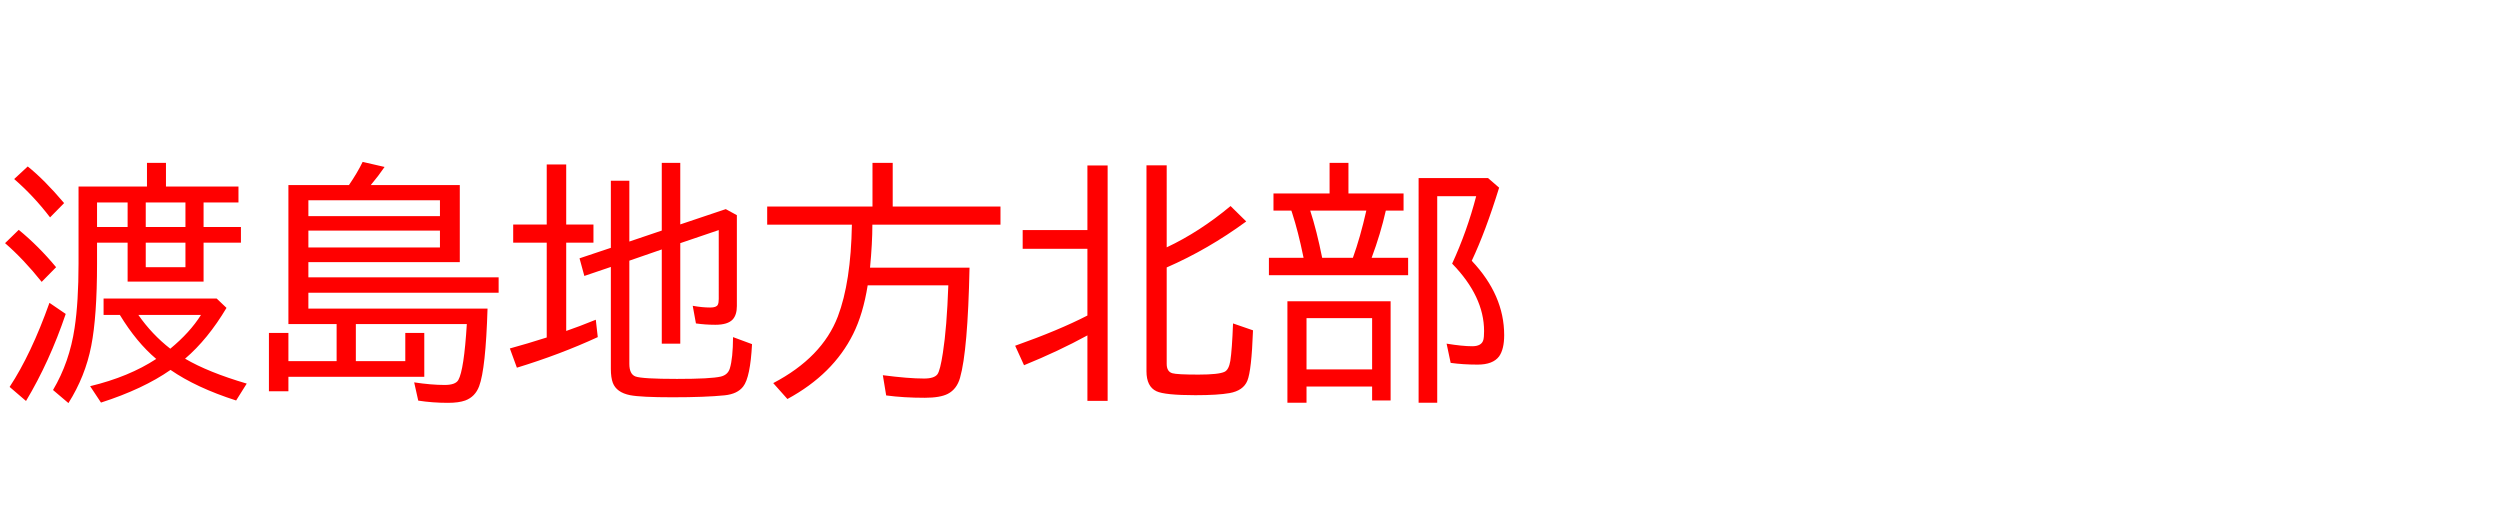 <svg xmlns="http://www.w3.org/2000/svg" id="svg1" version="1.1" height="200" width="990">
  <defs id="defs1"></defs>
  <rect id="rect1" stroke="none" fill="none" height="200" width="990" y="0" x="0"></rect>
  <path aria-label="渡島地方北部" style="font-size:100px;font-family:'BIZ UDPGothic';fill:#ff0000" id="text1" d="m 80.615,80.176 v 9.717 H 95.41 V 96.094 H 80.615 v 15.43 H 50.537 V 96.094 H 38.428 v 8.301 q 0,20.898 -2.295,32.568 -2.344,12.061 -9.033,22.656 l -6.104,-5.176 q 6.543,-11.035 8.545,-24.561 1.562,-10.303 1.562,-25.488 V 73.877 h 27.1 v -9.375 h 7.52 v 9.375 h 28.711 v 6.299 z m -7.178,0 H 57.715 v 9.717 H 73.438 Z m -22.9,0 H 38.428 v 9.717 H 50.537 Z M 73.438,96.094 H 57.715 v 9.717 H 73.438 Z m -0.146,45.947 q 9.131,5.371 24.414,9.863 l -4.199,6.689 q -15.82,-5.078 -25.977,-12.109 -10.84,7.568 -27.539,12.939 l -4.297,-6.494 q 15.381,-3.711 26.172,-10.791 -7.812,-6.592 -14.404,-17.432 h -6.445 v -6.494 h 44.775 l 3.906,3.711 q -7.422,12.451 -16.406,20.117 z m -5.859,-3.955 q 7.812,-6.445 12.158,-13.379 H 54.785 q 5.371,7.715 12.646,13.379 z M 19.824,86.084 Q 13.379,77.637 5.615,70.898 l 5.371,-4.98 q 6.592,5.273 14.404,14.502 z M 16.504,111.621 Q 9.375,102.686 2.002,96.289 L 7.422,91.016 q 7.861,6.445 14.795,14.795 z M 3.809,153.223 Q 12.354,140.234 19.58,119.922 l 6.445,4.395 q -6.396,18.896 -15.723,34.473 z M 168.018,149.219 h -53.809 v 5.713 h -7.715 v -23.096 h 7.715 v 11.182 h 19.092 v -14.697 h -19.092 V 73.291 h 23.975 q 3.369,-4.932 5.42,-9.18 l 8.691,2.002 q -2.393,3.516 -5.469,7.178 h 35.254 v 30.518 h -59.961 v 6.006 h 75.342 v 6.104 h -75.342 v 6.299 h 70.947 q -0.732,23.877 -3.32,30.713 -1.562,4.199 -5.518,5.664 -2.588,0.928 -6.836,0.928 -6.152,0 -11.768,-0.879 l -1.611,-7.227 q 6.738,1.025 12.109,1.025 4.248,0 5.371,-1.953 2.246,-3.906 3.369,-22.168 h -43.945 v 14.697 h 19.58 v -11.182 h 7.52 z M 122.119,79.297 v 6.299 h 52.1 v -6.299 z m 0,12.012 v 6.689 h 52.1 v -6.689 z m 127.1,11.914 v 40.869 q 0,4.053 2.393,4.98 2.588,0.977 16.455,0.977 13.428,0 17.383,-0.928 2.783,-0.684 3.564,-3.223 1.221,-4.004 1.27,-12.402 l 7.52,2.783 q -0.684,13.232 -3.516,16.797 -2.246,2.93 -7.275,3.467 -7.666,0.781 -20.752,0.781 -12.451,0 -16.748,-0.83 -5.371,-1.074 -6.836,-4.883 -0.781,-2.1 -0.781,-5.518 v -40.381 l -10.498,3.564 -1.904,-6.982 12.402,-4.15 v -26.562 h 7.324 v 24.072 l 12.842,-4.346 V 64.502 h 7.324 v 24.365 l 18.018,-6.055 4.395,2.393 v 35.986 q 0,3.516 -1.66,5.322 -1.953,2.1 -6.836,2.1 -3.955,0 -7.715,-0.537 l -1.27,-6.982 q 3.711,0.684 6.934,0.684 2.441,0 2.979,-1.074 0.391,-0.732 0.391,-2.295 V 91.113 l -15.234,5.176 v 39.795 h -7.324 V 98.779 Z M 216.504,88.916 V 65.137 h 7.715 v 23.779 h 10.791 v 7.178 h -10.791 v 34.961 q 5.127,-1.758 11.719,-4.443 l 0.781,6.885 q -14.941,6.885 -32.031,12.109 l -2.783,-7.617 q 6.787,-1.855 14.6,-4.346 V 96.094 h -13.281 v -7.178 z m 128.955,0.049 q 0,7.324 -0.928,17.041 h 39.404 q -0.684,32.91 -3.76,43.604 -1.27,4.492 -4.834,6.348 -3.027,1.562 -9.082,1.562 -8.398,0 -15.332,-0.928 l -1.318,-8.008 q 10.156,1.318 16.309,1.318 4.053,0 5.322,-1.709 1.074,-1.465 2.148,-8.496 1.562,-9.961 2.148,-26.709 h -31.934 q -1.807,11.377 -5.762,19.287 -7.91,15.918 -26.025,25.732 l -5.615,-6.299 q 19.385,-10.156 25.586,-26.367 5.176,-13.574 5.566,-36.377 h -33.545 v -7.178 h 41.699 V 64.502 h 8.008 v 17.285 h 42.676 v 7.178 z m 85.156,43.848 q -11.426,6.25 -25.098,11.816 l -3.516,-7.715 q 17.334,-6.152 28.613,-11.963 V 98.535 h -25.635 v -7.422 h 25.635 V 65.527 h 8.008 v 93.213 h -8.008 z M 462.012,97.949 Q 475,91.846 487.305,81.592 l 6.201,6.104 Q 478.369,98.779 462.012,105.908 v 38.184 q 0,3.076 2.246,3.711 1.807,0.537 10.352,0.537 8.057,0 10.352,-1.123 1.66,-0.83 2.246,-4.297 0.684,-4.443 1.074,-14.844 l 7.91,2.734 q -0.586,16.016 -2.246,19.971 -1.611,3.906 -7.031,4.883 -4.639,0.83 -13.525,0.83 -12.109,0 -15.43,-1.562 -3.955,-1.855 -3.955,-7.91 V 65.479 h 8.008 z m 71.973,-21.338 h 21.826 v 6.787 h -7.031 q -2.051,9.131 -5.615,18.701 h 14.453 v 6.885 h -55.127 v -6.885 h 13.721 l -0.098,-0.488 Q 514.062,91.602 511.719,84.424 l -0.342,-1.025 h -7.08 v -6.787 h 22.217 V 64.502 h 7.471 z m -15.137,6.787 q 2.588,7.959 4.736,18.701 h 12.158 q 2.93,-8.105 5.322,-18.701 z m 31.836,35.889 v 39.307 h -7.324 v -5.518 h -25.977 v 6.396 h -7.568 v -40.186 z m -33.301,6.689 v 20.312 h 25.977 v -20.312 z m 65.43,-22.705 q 12.842,13.574 12.842,29.443 0,5.566 -2.002,8.398 -2.441,3.271 -8.496,3.271 -5.811,0 -10.693,-0.684 l -1.611,-7.617 q 6.25,1.025 10.156,1.025 3.711,0 4.395,-2.49 0.293,-1.074 0.293,-3.516 0,-13.721 -12.646,-26.709 5.859,-12.695 9.521,-26.709 h -15.43 v 81.787 h -7.373 V 70.508 h 27.49 l 4.395,3.809 q -5.371,17.383 -10.84,28.955 z"></path>
</svg>
